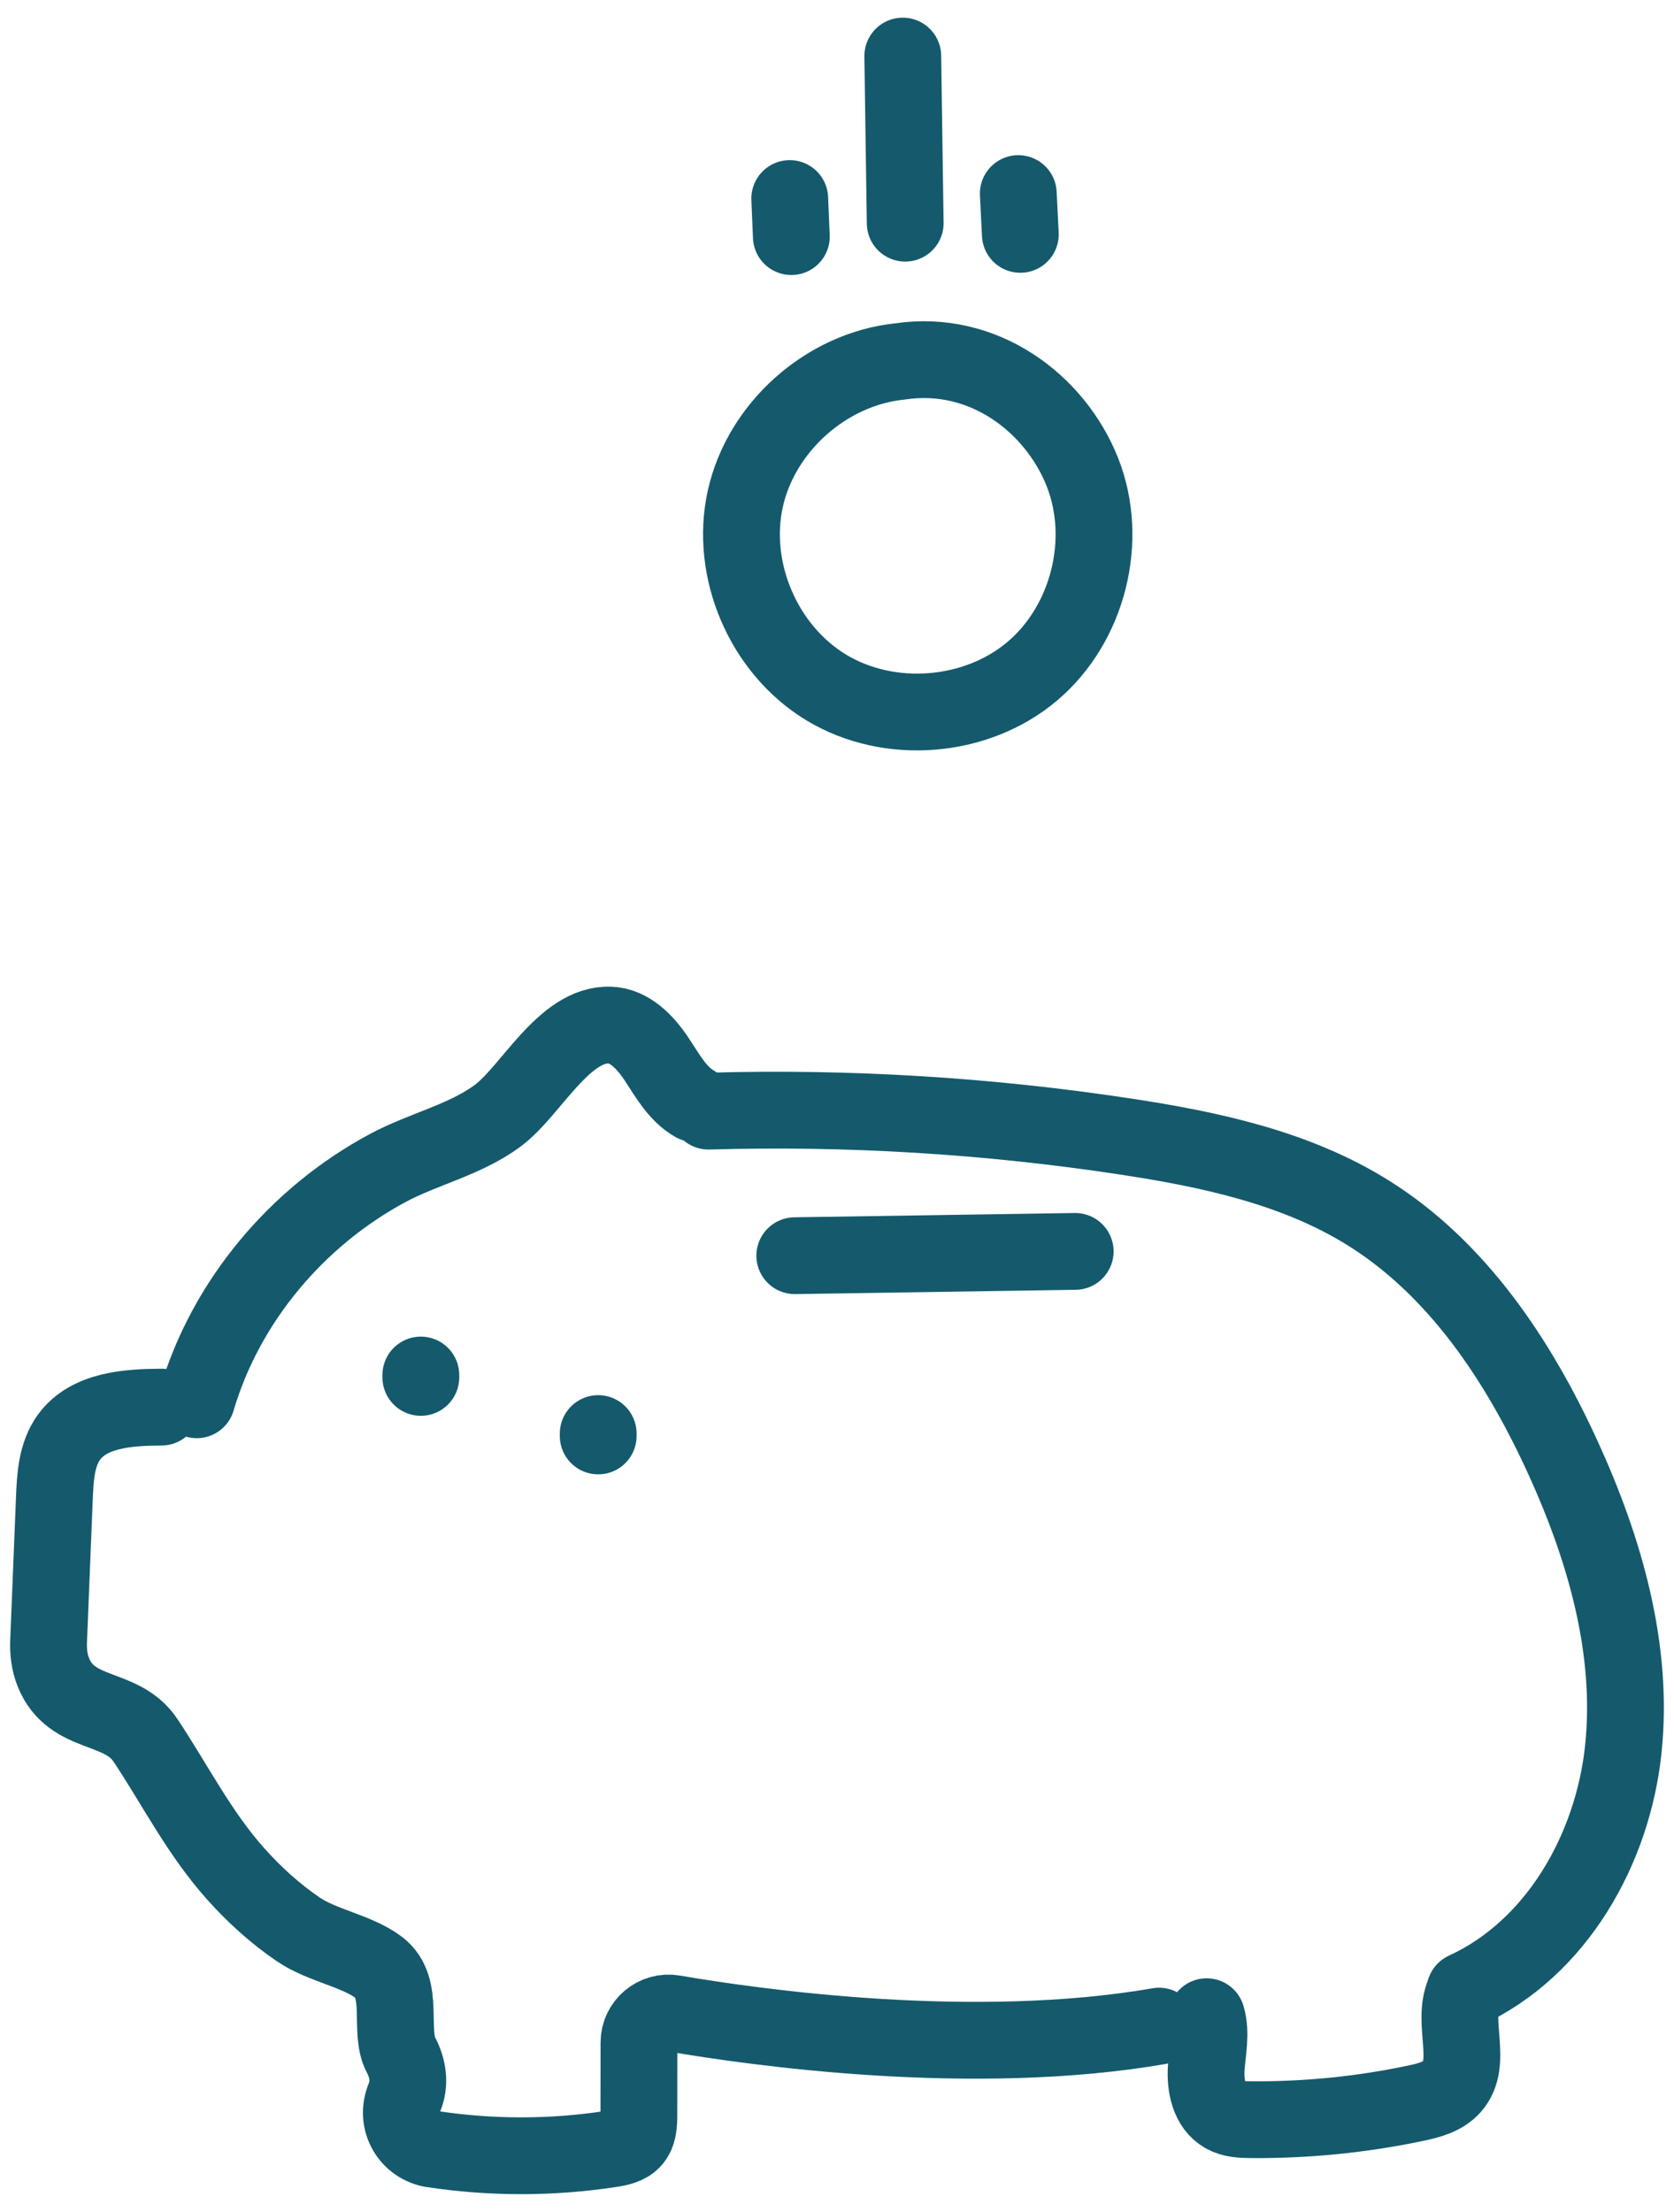 <svg width="109" height="144" viewBox="0 0 109 144" fill="none" xmlns="http://www.w3.org/2000/svg">
<path d="M51.751 81.751C57.837 81.658 63.924 81.565 70.01 81.472" stroke="#145A6C" stroke-width="5" stroke-linecap="round" stroke-linejoin="round"/>
<path d="M45.205 71.846C44.084 71.202 43.447 69.99 42.728 68.917C42.009 67.844 40.996 66.777 39.703 66.736C36.709 66.642 34.578 71.024 32.412 72.635C30.293 74.21 27.56 74.801 25.248 76.042C19.354 79.204 14.702 84.71 12.811 91.132" stroke="#145A6C" stroke-width="5" stroke-linecap="round" stroke-linejoin="round"/>
<path d="M10.516 91.609C8.323 91.621 5.792 91.794 4.498 93.56C3.682 94.675 3.597 96.144 3.541 97.523L3.165 106.851C3.138 107.534 3.215 108.226 3.469 108.86C4.661 111.832 7.9 110.938 9.473 113.304C11.431 116.247 12.967 119.335 15.35 122C16.561 123.354 17.919 124.59 19.425 125.614C20.987 126.675 23.246 127.009 24.665 128.09C26.409 129.419 25.276 132.223 26.112 133.795C26.566 134.65 26.714 135.645 26.341 136.538C25.676 138.131 26.69 139.695 28.177 139.919C32.011 140.496 35.932 140.494 39.764 139.908C40.281 139.829 40.836 139.718 41.187 139.332C41.576 138.905 41.598 138.271 41.599 137.695C41.602 136.124 41.604 134.553 41.605 132.982C41.605 131.79 42.68 130.882 43.859 131.084C49.259 132.011 63.389 133.999 75.473 131.91" stroke="#145A6C" stroke-width="5" stroke-linecap="round" stroke-linejoin="round"/>
<path d="M78.569 131.296C78.891 132.386 78.607 133.548 78.54 134.682C78.473 135.816 78.735 137.13 79.73 137.684C80.25 137.975 80.874 137.996 81.47 138.001C85.061 138.029 88.654 137.67 92.168 136.932C93.038 136.75 93.962 136.51 94.549 135.843C95.934 134.269 94.506 131.676 95.34 129.754" stroke="#145A6C" stroke-width="5" stroke-linecap="round" stroke-linejoin="round"/>
<path d="M46.13 72.34C55.213 72.075 64.32 72.63 73.303 73.996C78.783 74.83 84.349 76.016 89.051 78.94C94.907 82.583 98.889 88.604 101.754 94.865C104.48 100.823 106.383 107.361 105.7 113.875C105.018 120.389 101.358 126.854 95.389 129.592" stroke="#145A6C" stroke-width="5" stroke-linecap="round" stroke-linejoin="round"/>
<path d="M38.951 93.332V93.487" stroke="#145A6C" stroke-width="5" stroke-linecap="round" stroke-linejoin="round"/>
<path d="M27.402 89.52V89.675" stroke="#145A6C" stroke-width="5" stroke-linecap="round" stroke-linejoin="round"/>
<path d="M58.562 23.537C64.07 22.697 68.716 26.295 70.475 30.727C72.234 35.159 70.852 40.637 67.2 43.713C63.548 46.789 57.897 47.232 53.807 44.763C49.717 42.294 47.492 37.099 48.535 32.447C49.577 27.795 53.808 24.036 58.563 23.536L58.562 23.537Z" stroke="#145A6C" stroke-width="5" stroke-linecap="round" stroke-linejoin="round"/>
<path d="M51.527 15.405L51.423 12.926" stroke="#145A6C" stroke-width="5" stroke-linecap="round" stroke-linejoin="round"/>
<path d="M58.941 14.53L58.783 3.65" stroke="#145A6C" stroke-width="5" stroke-linecap="round" stroke-linejoin="round"/>
<path d="M66.437 15.259L66.305 12.603" stroke="#145A6C" stroke-width="5" stroke-linecap="round" stroke-linejoin="round"/>
</svg>
